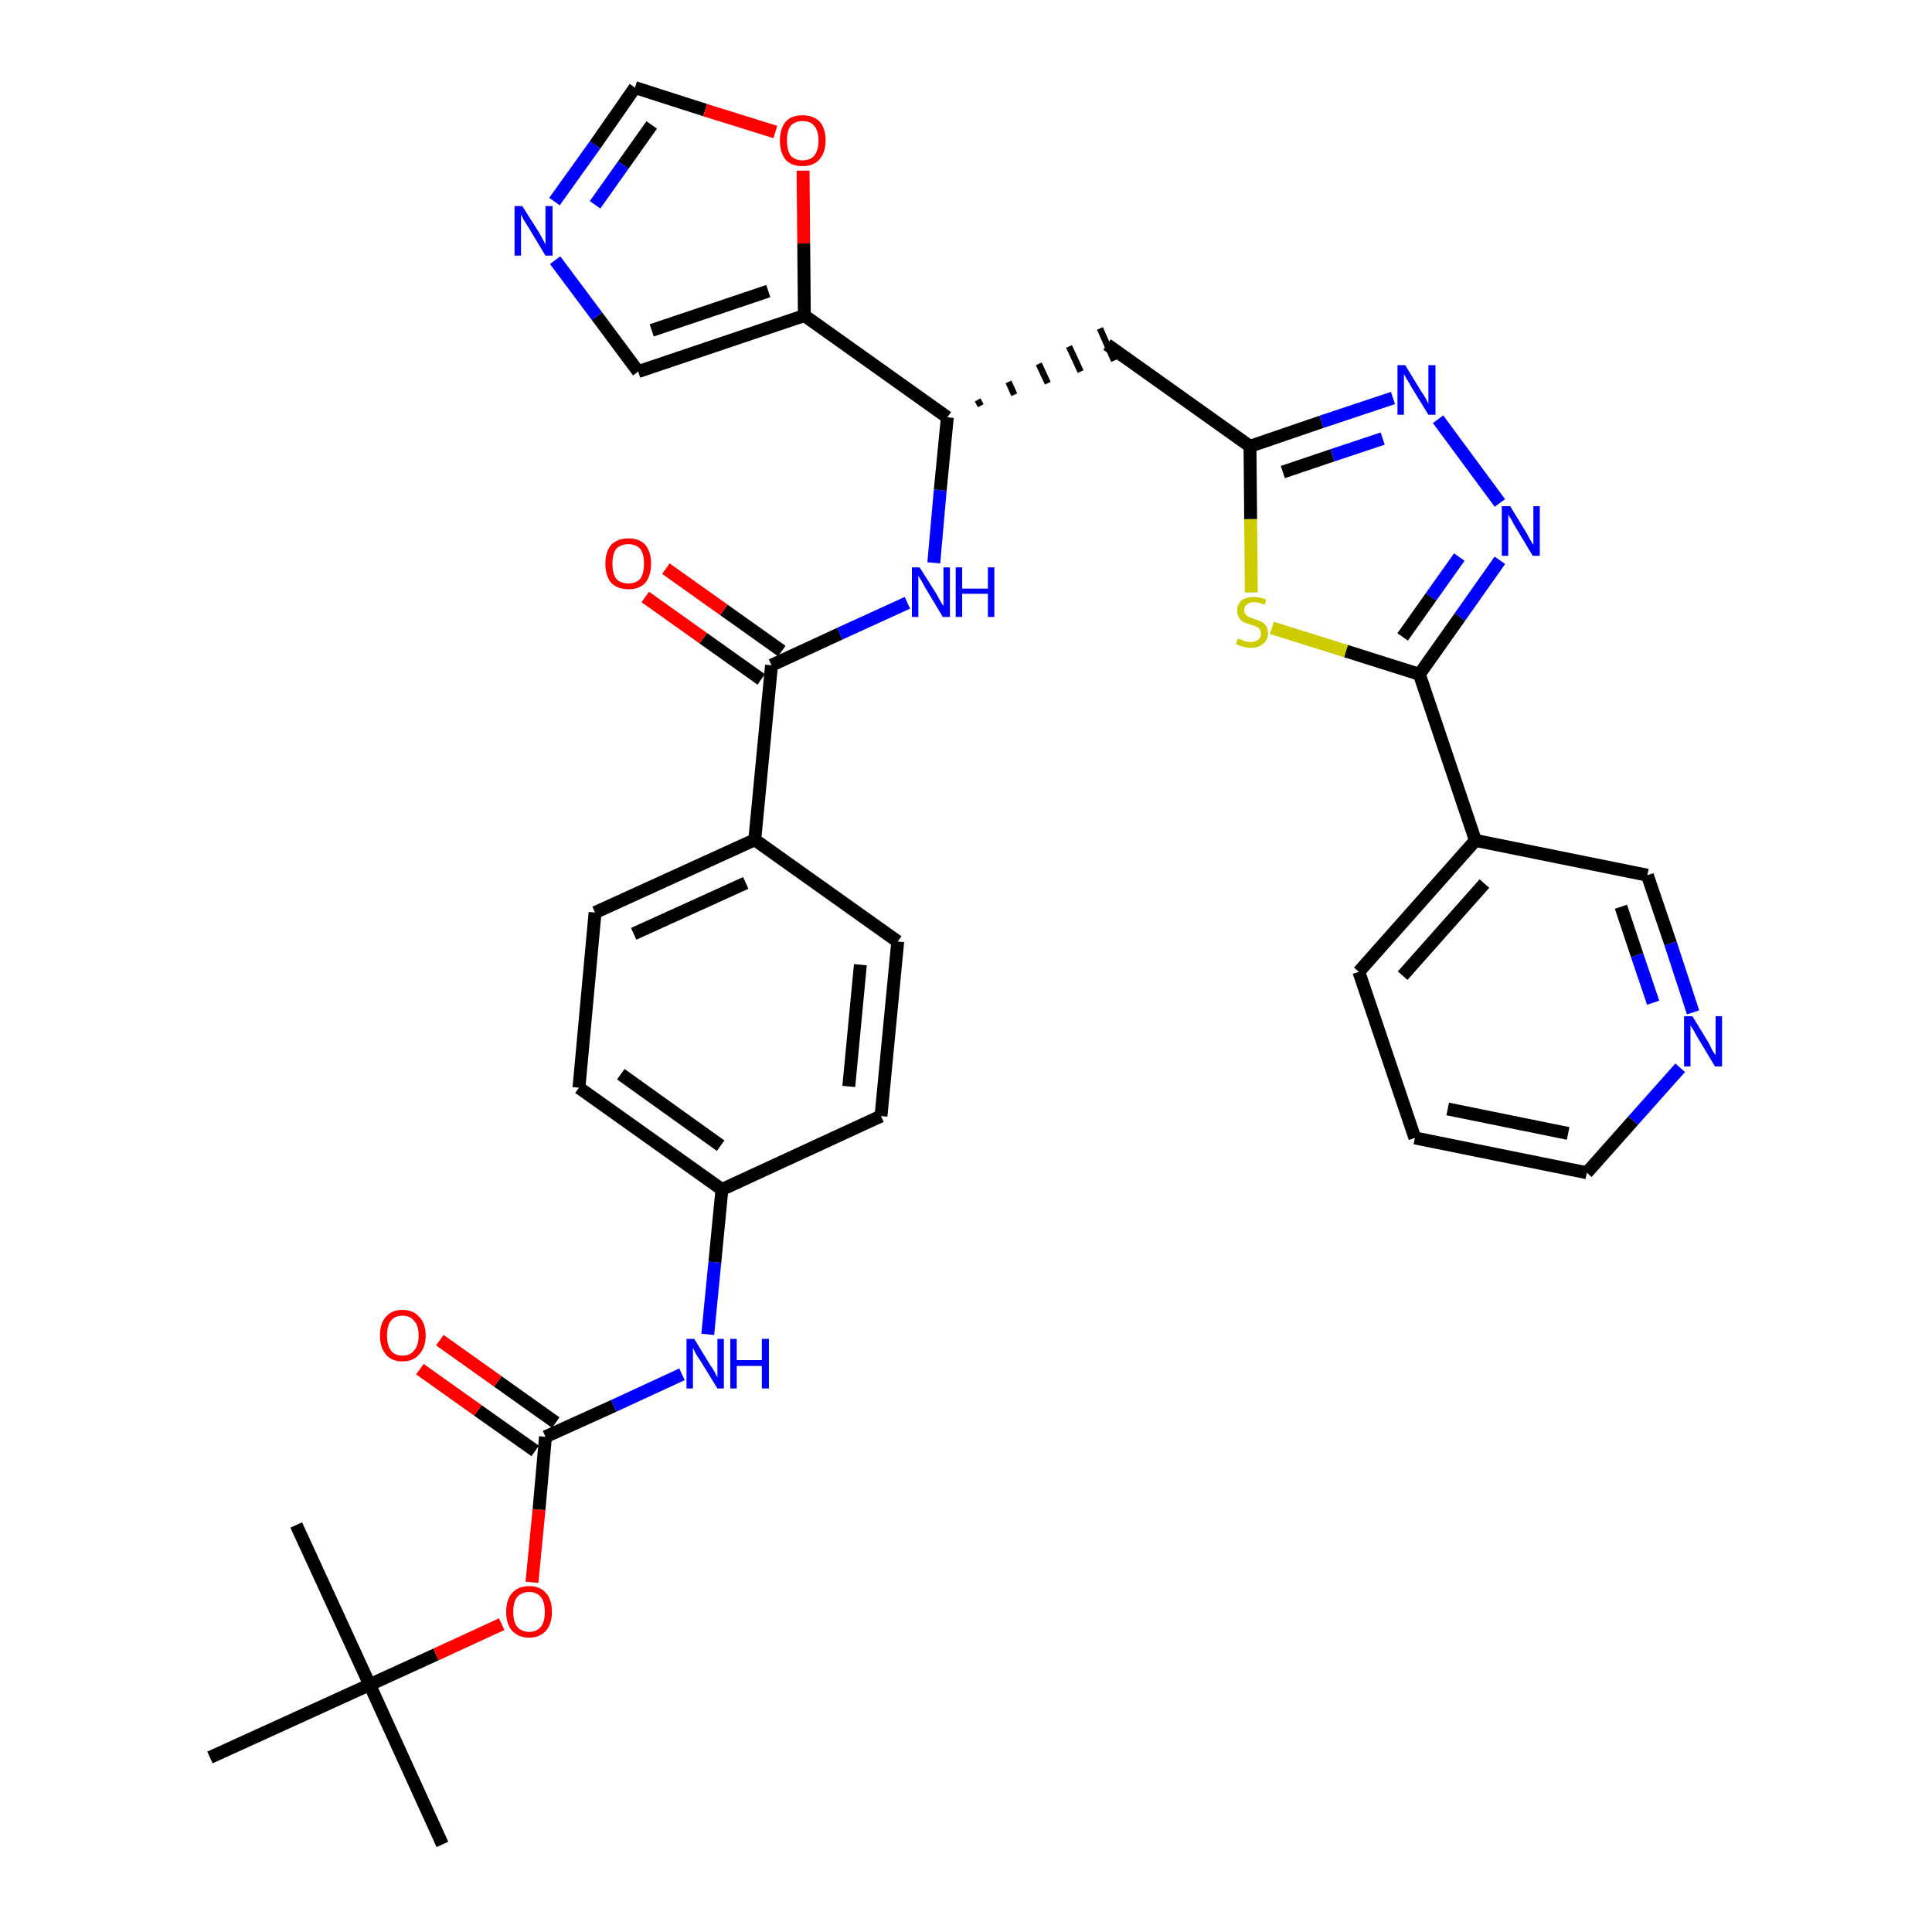 <?xml version='1.0' encoding='iso-8859-1'?>
<svg version='1.1' baseProfile='full'
              xmlns='http://www.w3.org/2000/svg'
                      xmlns:rdkit='http://www.rdkit.org/xml'
                      xmlns:xlink='http://www.w3.org/1999/xlink'
                  xml:space='preserve'
width='300px' height='300px' viewBox='0 0 300 300'>
<!-- END OF HEADER -->
<path class='bond-0 atom-0 atom-1' d='M 68.7,286.4 L 57.4,261.6' style='fill:none;fill-rule:evenodd;stroke:#000000;stroke-width:2.0px;stroke-linecap:butt;stroke-linejoin:miter;stroke-opacity:1' />
<path class='bond-1 atom-1 atom-2' d='M 57.4,261.6 L 46.0,236.8' style='fill:none;fill-rule:evenodd;stroke:#000000;stroke-width:2.0px;stroke-linecap:butt;stroke-linejoin:miter;stroke-opacity:1' />
<path class='bond-2 atom-1 atom-3' d='M 57.4,261.6 L 32.6,272.9' style='fill:none;fill-rule:evenodd;stroke:#000000;stroke-width:2.0px;stroke-linecap:butt;stroke-linejoin:miter;stroke-opacity:1' />
<path class='bond-3 atom-1 atom-4' d='M 57.4,261.6 L 67.7,256.9' style='fill:none;fill-rule:evenodd;stroke:#000000;stroke-width:2.0px;stroke-linecap:butt;stroke-linejoin:miter;stroke-opacity:1' />
<path class='bond-3 atom-1 atom-4' d='M 67.7,256.9 L 77.9,252.2' style='fill:none;fill-rule:evenodd;stroke:#FF0000;stroke-width:2.0px;stroke-linecap:butt;stroke-linejoin:miter;stroke-opacity:1' />
<path class='bond-4 atom-4 atom-5' d='M 82.6,245.7 L 83.7,234.4' style='fill:none;fill-rule:evenodd;stroke:#FF0000;stroke-width:2.0px;stroke-linecap:butt;stroke-linejoin:miter;stroke-opacity:1' />
<path class='bond-4 atom-4 atom-5' d='M 83.7,234.4 L 84.7,223.1' style='fill:none;fill-rule:evenodd;stroke:#000000;stroke-width:2.0px;stroke-linecap:butt;stroke-linejoin:miter;stroke-opacity:1' />
<path class='bond-5 atom-5 atom-6' d='M 86.3,220.9 L 77.3,214.5' style='fill:none;fill-rule:evenodd;stroke:#000000;stroke-width:2.0px;stroke-linecap:butt;stroke-linejoin:miter;stroke-opacity:1' />
<path class='bond-5 atom-5 atom-6' d='M 77.3,214.5 L 68.3,208.1' style='fill:none;fill-rule:evenodd;stroke:#FF0000;stroke-width:2.0px;stroke-linecap:butt;stroke-linejoin:miter;stroke-opacity:1' />
<path class='bond-5 atom-5 atom-6' d='M 83.1,225.3 L 74.2,219.0' style='fill:none;fill-rule:evenodd;stroke:#000000;stroke-width:2.0px;stroke-linecap:butt;stroke-linejoin:miter;stroke-opacity:1' />
<path class='bond-5 atom-5 atom-6' d='M 74.2,219.0 L 65.2,212.6' style='fill:none;fill-rule:evenodd;stroke:#FF0000;stroke-width:2.0px;stroke-linecap:butt;stroke-linejoin:miter;stroke-opacity:1' />
<path class='bond-6 atom-5 atom-7' d='M 84.7,223.1 L 95.3,218.3' style='fill:none;fill-rule:evenodd;stroke:#000000;stroke-width:2.0px;stroke-linecap:butt;stroke-linejoin:miter;stroke-opacity:1' />
<path class='bond-6 atom-5 atom-7' d='M 95.3,218.3 L 105.9,213.4' style='fill:none;fill-rule:evenodd;stroke:#0000FF;stroke-width:2.0px;stroke-linecap:butt;stroke-linejoin:miter;stroke-opacity:1' />
<path class='bond-7 atom-7 atom-8' d='M 109.9,207.2 L 111.0,196.0' style='fill:none;fill-rule:evenodd;stroke:#0000FF;stroke-width:2.0px;stroke-linecap:butt;stroke-linejoin:miter;stroke-opacity:1' />
<path class='bond-7 atom-7 atom-8' d='M 111.0,196.0 L 112.1,184.7' style='fill:none;fill-rule:evenodd;stroke:#000000;stroke-width:2.0px;stroke-linecap:butt;stroke-linejoin:miter;stroke-opacity:1' />
<path class='bond-8 atom-8 atom-9' d='M 112.1,184.7 L 89.9,168.9' style='fill:none;fill-rule:evenodd;stroke:#000000;stroke-width:2.0px;stroke-linecap:butt;stroke-linejoin:miter;stroke-opacity:1' />
<path class='bond-8 atom-8 atom-9' d='M 111.9,177.9 L 96.4,166.8' style='fill:none;fill-rule:evenodd;stroke:#000000;stroke-width:2.0px;stroke-linecap:butt;stroke-linejoin:miter;stroke-opacity:1' />
<path class='bond-34 atom-34 atom-8' d='M 136.8,173.3 L 112.1,184.7' style='fill:none;fill-rule:evenodd;stroke:#000000;stroke-width:2.0px;stroke-linecap:butt;stroke-linejoin:miter;stroke-opacity:1' />
<path class='bond-9 atom-9 atom-10' d='M 89.9,168.9 L 92.4,141.7' style='fill:none;fill-rule:evenodd;stroke:#000000;stroke-width:2.0px;stroke-linecap:butt;stroke-linejoin:miter;stroke-opacity:1' />
<path class='bond-10 atom-10 atom-11' d='M 92.4,141.7 L 117.2,130.4' style='fill:none;fill-rule:evenodd;stroke:#000000;stroke-width:2.0px;stroke-linecap:butt;stroke-linejoin:miter;stroke-opacity:1' />
<path class='bond-10 atom-10 atom-11' d='M 98.4,145.0 L 115.8,137.1' style='fill:none;fill-rule:evenodd;stroke:#000000;stroke-width:2.0px;stroke-linecap:butt;stroke-linejoin:miter;stroke-opacity:1' />
<path class='bond-11 atom-11 atom-12' d='M 117.2,130.4 L 119.8,103.3' style='fill:none;fill-rule:evenodd;stroke:#000000;stroke-width:2.0px;stroke-linecap:butt;stroke-linejoin:miter;stroke-opacity:1' />
<path class='bond-32 atom-11 atom-33' d='M 117.2,130.4 L 139.4,146.2' style='fill:none;fill-rule:evenodd;stroke:#000000;stroke-width:2.0px;stroke-linecap:butt;stroke-linejoin:miter;stroke-opacity:1' />
<path class='bond-12 atom-12 atom-13' d='M 121.4,101.1 L 112.4,94.7' style='fill:none;fill-rule:evenodd;stroke:#000000;stroke-width:2.0px;stroke-linecap:butt;stroke-linejoin:miter;stroke-opacity:1' />
<path class='bond-12 atom-12 atom-13' d='M 112.4,94.7 L 103.4,88.3' style='fill:none;fill-rule:evenodd;stroke:#FF0000;stroke-width:2.0px;stroke-linecap:butt;stroke-linejoin:miter;stroke-opacity:1' />
<path class='bond-12 atom-12 atom-13' d='M 118.2,105.5 L 109.2,99.1' style='fill:none;fill-rule:evenodd;stroke:#000000;stroke-width:2.0px;stroke-linecap:butt;stroke-linejoin:miter;stroke-opacity:1' />
<path class='bond-12 atom-12 atom-13' d='M 109.2,99.1 L 100.2,92.7' style='fill:none;fill-rule:evenodd;stroke:#FF0000;stroke-width:2.0px;stroke-linecap:butt;stroke-linejoin:miter;stroke-opacity:1' />
<path class='bond-13 atom-12 atom-14' d='M 119.8,103.3 L 130.4,98.4' style='fill:none;fill-rule:evenodd;stroke:#000000;stroke-width:2.0px;stroke-linecap:butt;stroke-linejoin:miter;stroke-opacity:1' />
<path class='bond-13 atom-12 atom-14' d='M 130.4,98.4 L 140.9,93.6' style='fill:none;fill-rule:evenodd;stroke:#0000FF;stroke-width:2.0px;stroke-linecap:butt;stroke-linejoin:miter;stroke-opacity:1' />
<path class='bond-14 atom-14 atom-15' d='M 145.0,87.4 L 146.0,76.1' style='fill:none;fill-rule:evenodd;stroke:#0000FF;stroke-width:2.0px;stroke-linecap:butt;stroke-linejoin:miter;stroke-opacity:1' />
<path class='bond-14 atom-14 atom-15' d='M 146.0,76.1 L 147.1,64.8' style='fill:none;fill-rule:evenodd;stroke:#000000;stroke-width:2.0px;stroke-linecap:butt;stroke-linejoin:miter;stroke-opacity:1' />
<path class='bond-15 atom-15 atom-16' d='M 152.3,63.0 L 151.8,62.1' style='fill:none;fill-rule:evenodd;stroke:#000000;stroke-width:1.0px;stroke-linecap:butt;stroke-linejoin:miter;stroke-opacity:1' />
<path class='bond-15 atom-15 atom-16' d='M 157.5,61.3 L 156.6,59.3' style='fill:none;fill-rule:evenodd;stroke:#000000;stroke-width:1.0px;stroke-linecap:butt;stroke-linejoin:miter;stroke-opacity:1' />
<path class='bond-15 atom-15 atom-16' d='M 162.7,59.5 L 161.3,56.5' style='fill:none;fill-rule:evenodd;stroke:#000000;stroke-width:1.0px;stroke-linecap:butt;stroke-linejoin:miter;stroke-opacity:1' />
<path class='bond-15 atom-15 atom-16' d='M 167.8,57.7 L 166.0,53.8' style='fill:none;fill-rule:evenodd;stroke:#000000;stroke-width:1.0px;stroke-linecap:butt;stroke-linejoin:miter;stroke-opacity:1' />
<path class='bond-15 atom-15 atom-16' d='M 173.0,56.0 L 170.8,51.0' style='fill:none;fill-rule:evenodd;stroke:#000000;stroke-width:1.0px;stroke-linecap:butt;stroke-linejoin:miter;stroke-opacity:1' />
<path class='bond-27 atom-15 atom-28' d='M 147.1,64.8 L 124.9,49.0' style='fill:none;fill-rule:evenodd;stroke:#000000;stroke-width:2.0px;stroke-linecap:butt;stroke-linejoin:miter;stroke-opacity:1' />
<path class='bond-16 atom-16 atom-17' d='M 171.9,53.5 L 194.1,69.3' style='fill:none;fill-rule:evenodd;stroke:#000000;stroke-width:2.0px;stroke-linecap:butt;stroke-linejoin:miter;stroke-opacity:1' />
<path class='bond-17 atom-17 atom-18' d='M 194.1,69.3 L 205.2,65.5' style='fill:none;fill-rule:evenodd;stroke:#000000;stroke-width:2.0px;stroke-linecap:butt;stroke-linejoin:miter;stroke-opacity:1' />
<path class='bond-17 atom-17 atom-18' d='M 205.2,65.5 L 216.3,61.8' style='fill:none;fill-rule:evenodd;stroke:#0000FF;stroke-width:2.0px;stroke-linecap:butt;stroke-linejoin:miter;stroke-opacity:1' />
<path class='bond-17 atom-17 atom-18' d='M 199.2,73.3 L 206.9,70.7' style='fill:none;fill-rule:evenodd;stroke:#000000;stroke-width:2.0px;stroke-linecap:butt;stroke-linejoin:miter;stroke-opacity:1' />
<path class='bond-17 atom-17 atom-18' d='M 206.9,70.7 L 214.7,68.1' style='fill:none;fill-rule:evenodd;stroke:#0000FF;stroke-width:2.0px;stroke-linecap:butt;stroke-linejoin:miter;stroke-opacity:1' />
<path class='bond-35 atom-27 atom-17' d='M 194.3,92.0 L 194.2,80.6' style='fill:none;fill-rule:evenodd;stroke:#CCCC00;stroke-width:2.0px;stroke-linecap:butt;stroke-linejoin:miter;stroke-opacity:1' />
<path class='bond-35 atom-27 atom-17' d='M 194.2,80.6 L 194.1,69.3' style='fill:none;fill-rule:evenodd;stroke:#000000;stroke-width:2.0px;stroke-linecap:butt;stroke-linejoin:miter;stroke-opacity:1' />
<path class='bond-18 atom-18 atom-19' d='M 223.3,65.1 L 232.9,78.1' style='fill:none;fill-rule:evenodd;stroke:#0000FF;stroke-width:2.0px;stroke-linecap:butt;stroke-linejoin:miter;stroke-opacity:1' />
<path class='bond-19 atom-19 atom-20' d='M 232.9,87.0 L 226.7,95.8' style='fill:none;fill-rule:evenodd;stroke:#0000FF;stroke-width:2.0px;stroke-linecap:butt;stroke-linejoin:miter;stroke-opacity:1' />
<path class='bond-19 atom-19 atom-20' d='M 226.7,95.8 L 220.4,104.7' style='fill:none;fill-rule:evenodd;stroke:#000000;stroke-width:2.0px;stroke-linecap:butt;stroke-linejoin:miter;stroke-opacity:1' />
<path class='bond-19 atom-19 atom-20' d='M 226.6,86.5 L 222.2,92.7' style='fill:none;fill-rule:evenodd;stroke:#0000FF;stroke-width:2.0px;stroke-linecap:butt;stroke-linejoin:miter;stroke-opacity:1' />
<path class='bond-19 atom-19 atom-20' d='M 222.2,92.7 L 217.8,98.9' style='fill:none;fill-rule:evenodd;stroke:#000000;stroke-width:2.0px;stroke-linecap:butt;stroke-linejoin:miter;stroke-opacity:1' />
<path class='bond-20 atom-20 atom-21' d='M 220.4,104.7 L 229.1,130.5' style='fill:none;fill-rule:evenodd;stroke:#000000;stroke-width:2.0px;stroke-linecap:butt;stroke-linejoin:miter;stroke-opacity:1' />
<path class='bond-26 atom-20 atom-27' d='M 220.4,104.7 L 209.0,101.1' style='fill:none;fill-rule:evenodd;stroke:#000000;stroke-width:2.0px;stroke-linecap:butt;stroke-linejoin:miter;stroke-opacity:1' />
<path class='bond-26 atom-20 atom-27' d='M 209.0,101.1 L 197.5,97.5' style='fill:none;fill-rule:evenodd;stroke:#CCCC00;stroke-width:2.0px;stroke-linecap:butt;stroke-linejoin:miter;stroke-opacity:1' />
<path class='bond-21 atom-21 atom-22' d='M 229.1,130.5 L 211.0,150.9' style='fill:none;fill-rule:evenodd;stroke:#000000;stroke-width:2.0px;stroke-linecap:butt;stroke-linejoin:miter;stroke-opacity:1' />
<path class='bond-21 atom-21 atom-22' d='M 230.5,137.2 L 217.8,151.5' style='fill:none;fill-rule:evenodd;stroke:#000000;stroke-width:2.0px;stroke-linecap:butt;stroke-linejoin:miter;stroke-opacity:1' />
<path class='bond-37 atom-26 atom-21' d='M 255.8,135.9 L 229.1,130.5' style='fill:none;fill-rule:evenodd;stroke:#000000;stroke-width:2.0px;stroke-linecap:butt;stroke-linejoin:miter;stroke-opacity:1' />
<path class='bond-22 atom-22 atom-23' d='M 211.0,150.9 L 219.7,176.7' style='fill:none;fill-rule:evenodd;stroke:#000000;stroke-width:2.0px;stroke-linecap:butt;stroke-linejoin:miter;stroke-opacity:1' />
<path class='bond-23 atom-23 atom-24' d='M 219.7,176.7 L 246.4,182.1' style='fill:none;fill-rule:evenodd;stroke:#000000;stroke-width:2.0px;stroke-linecap:butt;stroke-linejoin:miter;stroke-opacity:1' />
<path class='bond-23 atom-23 atom-24' d='M 224.8,172.2 L 243.5,176.0' style='fill:none;fill-rule:evenodd;stroke:#000000;stroke-width:2.0px;stroke-linecap:butt;stroke-linejoin:miter;stroke-opacity:1' />
<path class='bond-24 atom-24 atom-25' d='M 246.4,182.1 L 253.6,174.0' style='fill:none;fill-rule:evenodd;stroke:#000000;stroke-width:2.0px;stroke-linecap:butt;stroke-linejoin:miter;stroke-opacity:1' />
<path class='bond-24 atom-24 atom-25' d='M 253.6,174.0 L 260.9,165.8' style='fill:none;fill-rule:evenodd;stroke:#0000FF;stroke-width:2.0px;stroke-linecap:butt;stroke-linejoin:miter;stroke-opacity:1' />
<path class='bond-25 atom-25 atom-26' d='M 262.9,157.2 L 259.4,146.5' style='fill:none;fill-rule:evenodd;stroke:#0000FF;stroke-width:2.0px;stroke-linecap:butt;stroke-linejoin:miter;stroke-opacity:1' />
<path class='bond-25 atom-25 atom-26' d='M 259.4,146.5 L 255.8,135.9' style='fill:none;fill-rule:evenodd;stroke:#000000;stroke-width:2.0px;stroke-linecap:butt;stroke-linejoin:miter;stroke-opacity:1' />
<path class='bond-25 atom-25 atom-26' d='M 256.7,155.7 L 254.2,148.3' style='fill:none;fill-rule:evenodd;stroke:#0000FF;stroke-width:2.0px;stroke-linecap:butt;stroke-linejoin:miter;stroke-opacity:1' />
<path class='bond-25 atom-25 atom-26' d='M 254.2,148.3 L 251.7,140.8' style='fill:none;fill-rule:evenodd;stroke:#000000;stroke-width:2.0px;stroke-linecap:butt;stroke-linejoin:miter;stroke-opacity:1' />
<path class='bond-28 atom-28 atom-29' d='M 124.9,49.0 L 99.1,57.7' style='fill:none;fill-rule:evenodd;stroke:#000000;stroke-width:2.0px;stroke-linecap:butt;stroke-linejoin:miter;stroke-opacity:1' />
<path class='bond-28 atom-28 atom-29' d='M 119.3,45.2 L 101.2,51.3' style='fill:none;fill-rule:evenodd;stroke:#000000;stroke-width:2.0px;stroke-linecap:butt;stroke-linejoin:miter;stroke-opacity:1' />
<path class='bond-36 atom-32 atom-28' d='M 124.7,26.5 L 124.8,37.8' style='fill:none;fill-rule:evenodd;stroke:#FF0000;stroke-width:2.0px;stroke-linecap:butt;stroke-linejoin:miter;stroke-opacity:1' />
<path class='bond-36 atom-32 atom-28' d='M 124.8,37.8 L 124.9,49.0' style='fill:none;fill-rule:evenodd;stroke:#000000;stroke-width:2.0px;stroke-linecap:butt;stroke-linejoin:miter;stroke-opacity:1' />
<path class='bond-29 atom-29 atom-30' d='M 99.1,57.7 L 92.7,49.1' style='fill:none;fill-rule:evenodd;stroke:#000000;stroke-width:2.0px;stroke-linecap:butt;stroke-linejoin:miter;stroke-opacity:1' />
<path class='bond-29 atom-29 atom-30' d='M 92.7,49.1 L 86.2,40.4' style='fill:none;fill-rule:evenodd;stroke:#0000FF;stroke-width:2.0px;stroke-linecap:butt;stroke-linejoin:miter;stroke-opacity:1' />
<path class='bond-30 atom-30 atom-31' d='M 86.1,31.3 L 92.4,22.5' style='fill:none;fill-rule:evenodd;stroke:#0000FF;stroke-width:2.0px;stroke-linecap:butt;stroke-linejoin:miter;stroke-opacity:1' />
<path class='bond-30 atom-30 atom-31' d='M 92.4,22.5 L 98.6,13.6' style='fill:none;fill-rule:evenodd;stroke:#000000;stroke-width:2.0px;stroke-linecap:butt;stroke-linejoin:miter;stroke-opacity:1' />
<path class='bond-30 atom-30 atom-31' d='M 92.4,31.8 L 96.8,25.6' style='fill:none;fill-rule:evenodd;stroke:#0000FF;stroke-width:2.0px;stroke-linecap:butt;stroke-linejoin:miter;stroke-opacity:1' />
<path class='bond-30 atom-30 atom-31' d='M 96.8,25.6 L 101.2,19.4' style='fill:none;fill-rule:evenodd;stroke:#000000;stroke-width:2.0px;stroke-linecap:butt;stroke-linejoin:miter;stroke-opacity:1' />
<path class='bond-31 atom-31 atom-32' d='M 98.6,13.6 L 109.5,17.1' style='fill:none;fill-rule:evenodd;stroke:#000000;stroke-width:2.0px;stroke-linecap:butt;stroke-linejoin:miter;stroke-opacity:1' />
<path class='bond-31 atom-31 atom-32' d='M 109.5,17.1 L 120.4,20.5' style='fill:none;fill-rule:evenodd;stroke:#FF0000;stroke-width:2.0px;stroke-linecap:butt;stroke-linejoin:miter;stroke-opacity:1' />
<path class='bond-33 atom-33 atom-34' d='M 139.4,146.2 L 136.8,173.3' style='fill:none;fill-rule:evenodd;stroke:#000000;stroke-width:2.0px;stroke-linecap:butt;stroke-linejoin:miter;stroke-opacity:1' />
<path class='bond-33 atom-33 atom-34' d='M 133.6,149.8 L 131.8,168.7' style='fill:none;fill-rule:evenodd;stroke:#000000;stroke-width:2.0px;stroke-linecap:butt;stroke-linejoin:miter;stroke-opacity:1' />
<path  class='atom-4' d='M 78.6 250.3
Q 78.6 248.4, 79.5 247.4
Q 80.4 246.3, 82.2 246.3
Q 83.9 246.3, 84.8 247.4
Q 85.7 248.4, 85.7 250.3
Q 85.7 252.1, 84.8 253.2
Q 83.8 254.3, 82.2 254.3
Q 80.5 254.3, 79.5 253.2
Q 78.6 252.2, 78.6 250.3
M 82.2 253.4
Q 83.3 253.4, 84.0 252.6
Q 84.6 251.8, 84.6 250.3
Q 84.6 248.8, 84.0 248.0
Q 83.3 247.2, 82.2 247.2
Q 81.0 247.2, 80.3 248.0
Q 79.7 248.7, 79.7 250.3
Q 79.7 251.8, 80.3 252.6
Q 81.0 253.4, 82.2 253.4
' fill='#FF0000'/>
<path  class='atom-6' d='M 59.0 207.4
Q 59.0 205.5, 59.9 204.5
Q 60.8 203.4, 62.5 203.4
Q 64.2 203.4, 65.1 204.5
Q 66.1 205.5, 66.1 207.4
Q 66.1 209.2, 65.1 210.3
Q 64.2 211.4, 62.5 211.4
Q 60.8 211.4, 59.9 210.3
Q 59.0 209.2, 59.0 207.4
M 62.5 210.5
Q 63.7 210.5, 64.3 209.7
Q 65.0 208.9, 65.0 207.4
Q 65.0 205.8, 64.3 205.1
Q 63.7 204.3, 62.5 204.3
Q 61.3 204.3, 60.7 205.1
Q 60.1 205.8, 60.1 207.4
Q 60.1 208.9, 60.7 209.7
Q 61.3 210.5, 62.5 210.5
' fill='#FF0000'/>
<path  class='atom-7' d='M 107.8 207.9
L 110.3 212.0
Q 110.6 212.4, 111.0 213.1
Q 111.4 213.9, 111.4 213.9
L 111.4 207.9
L 112.4 207.9
L 112.4 215.6
L 111.4 215.6
L 108.7 211.2
Q 108.3 210.7, 108.0 210.1
Q 107.7 209.5, 107.6 209.3
L 107.6 215.6
L 106.6 215.6
L 106.6 207.9
L 107.8 207.9
' fill='#0000FF'/>
<path  class='atom-7' d='M 113.4 207.9
L 114.4 207.9
L 114.4 211.2
L 118.3 211.2
L 118.3 207.9
L 119.4 207.9
L 119.4 215.6
L 118.3 215.6
L 118.3 212.1
L 114.4 212.1
L 114.4 215.6
L 113.4 215.6
L 113.4 207.9
' fill='#0000FF'/>
<path  class='atom-13' d='M 94.0 87.5
Q 94.0 85.7, 94.9 84.6
Q 95.9 83.6, 97.6 83.6
Q 99.3 83.6, 100.2 84.6
Q 101.1 85.7, 101.1 87.5
Q 101.1 89.4, 100.2 90.5
Q 99.3 91.5, 97.6 91.5
Q 95.9 91.5, 94.9 90.5
Q 94.0 89.4, 94.0 87.5
M 97.6 90.6
Q 98.7 90.6, 99.4 89.9
Q 100.0 89.1, 100.0 87.5
Q 100.0 86.0, 99.4 85.2
Q 98.7 84.5, 97.6 84.5
Q 96.4 84.5, 95.7 85.2
Q 95.1 86.0, 95.1 87.5
Q 95.1 89.1, 95.7 89.9
Q 96.4 90.6, 97.6 90.6
' fill='#FF0000'/>
<path  class='atom-14' d='M 142.8 88.1
L 145.4 92.2
Q 145.6 92.6, 146.0 93.3
Q 146.4 94.0, 146.5 94.1
L 146.5 88.1
L 147.5 88.1
L 147.5 95.8
L 146.4 95.8
L 143.7 91.3
Q 143.4 90.8, 143.1 90.2
Q 142.7 89.6, 142.6 89.4
L 142.6 95.8
L 141.6 95.8
L 141.6 88.1
L 142.8 88.1
' fill='#0000FF'/>
<path  class='atom-14' d='M 148.4 88.1
L 149.4 88.1
L 149.4 91.4
L 153.4 91.4
L 153.4 88.1
L 154.4 88.1
L 154.4 95.8
L 153.4 95.8
L 153.4 92.2
L 149.4 92.2
L 149.4 95.8
L 148.4 95.8
L 148.4 88.1
' fill='#0000FF'/>
<path  class='atom-18' d='M 218.2 56.7
L 220.7 60.8
Q 221.0 61.2, 221.4 61.9
Q 221.8 62.7, 221.8 62.7
L 221.8 56.7
L 222.9 56.7
L 222.9 64.4
L 221.8 64.4
L 219.1 60.0
Q 218.8 59.4, 218.4 58.8
Q 218.1 58.2, 218.0 58.1
L 218.0 64.4
L 217.0 64.4
L 217.0 56.7
L 218.2 56.7
' fill='#0000FF'/>
<path  class='atom-19' d='M 234.5 78.6
L 237.0 82.7
Q 237.2 83.1, 237.6 83.8
Q 238.0 84.5, 238.1 84.6
L 238.1 78.6
L 239.1 78.6
L 239.1 86.3
L 238.0 86.3
L 235.3 81.8
Q 235.0 81.3, 234.7 80.7
Q 234.3 80.1, 234.2 79.9
L 234.2 86.3
L 233.2 86.3
L 233.2 78.6
L 234.5 78.6
' fill='#0000FF'/>
<path  class='atom-25' d='M 262.8 157.8
L 265.3 161.9
Q 265.5 162.3, 265.9 163.1
Q 266.3 163.8, 266.4 163.8
L 266.4 157.8
L 267.4 157.8
L 267.4 165.6
L 266.3 165.6
L 263.6 161.1
Q 263.3 160.6, 263.0 160.0
Q 262.6 159.4, 262.5 159.2
L 262.5 165.6
L 261.5 165.6
L 261.5 157.8
L 262.8 157.8
' fill='#0000FF'/>
<path  class='atom-27' d='M 192.2 99.2
Q 192.3 99.2, 192.7 99.3
Q 193.0 99.5, 193.4 99.6
Q 193.8 99.7, 194.2 99.7
Q 194.9 99.7, 195.4 99.3
Q 195.8 99.0, 195.8 98.4
Q 195.8 97.9, 195.6 97.7
Q 195.4 97.4, 195.0 97.3
Q 194.7 97.1, 194.2 97.0
Q 193.5 96.8, 193.1 96.6
Q 192.7 96.4, 192.4 95.9
Q 192.1 95.5, 192.1 94.8
Q 192.1 93.9, 192.7 93.3
Q 193.4 92.7, 194.7 92.7
Q 195.6 92.7, 196.6 93.1
L 196.4 93.9
Q 195.4 93.5, 194.7 93.5
Q 194.0 93.5, 193.6 93.9
Q 193.2 94.2, 193.2 94.7
Q 193.2 95.1, 193.4 95.4
Q 193.6 95.6, 193.9 95.8
Q 194.2 95.9, 194.7 96.1
Q 195.4 96.3, 195.8 96.5
Q 196.3 96.7, 196.6 97.2
Q 196.9 97.6, 196.9 98.4
Q 196.9 99.4, 196.1 100.0
Q 195.4 100.6, 194.2 100.6
Q 193.6 100.6, 193.0 100.4
Q 192.5 100.3, 191.9 100.0
L 192.2 99.2
' fill='#CCCC00'/>
<path  class='atom-30' d='M 81.1 32.0
L 83.7 36.1
Q 83.9 36.5, 84.3 37.2
Q 84.7 37.9, 84.7 38.0
L 84.7 32.0
L 85.8 32.0
L 85.8 39.7
L 84.7 39.7
L 82.0 35.2
Q 81.7 34.7, 81.3 34.1
Q 81.0 33.5, 80.9 33.3
L 80.9 39.7
L 79.9 39.7
L 79.9 32.0
L 81.1 32.0
' fill='#0000FF'/>
<path  class='atom-32' d='M 121.1 21.8
Q 121.1 20.0, 122.0 18.9
Q 122.9 17.9, 124.6 17.9
Q 126.3 17.9, 127.3 18.9
Q 128.2 20.0, 128.2 21.8
Q 128.2 23.7, 127.2 24.8
Q 126.3 25.8, 124.6 25.8
Q 122.9 25.8, 122.0 24.8
Q 121.1 23.7, 121.1 21.8
M 124.6 24.9
Q 125.8 24.9, 126.4 24.2
Q 127.1 23.4, 127.1 21.8
Q 127.1 20.3, 126.4 19.5
Q 125.8 18.8, 124.6 18.8
Q 123.5 18.8, 122.8 19.5
Q 122.2 20.3, 122.2 21.8
Q 122.2 23.4, 122.8 24.2
Q 123.5 24.9, 124.6 24.9
' fill='#FF0000'/>
</svg>
